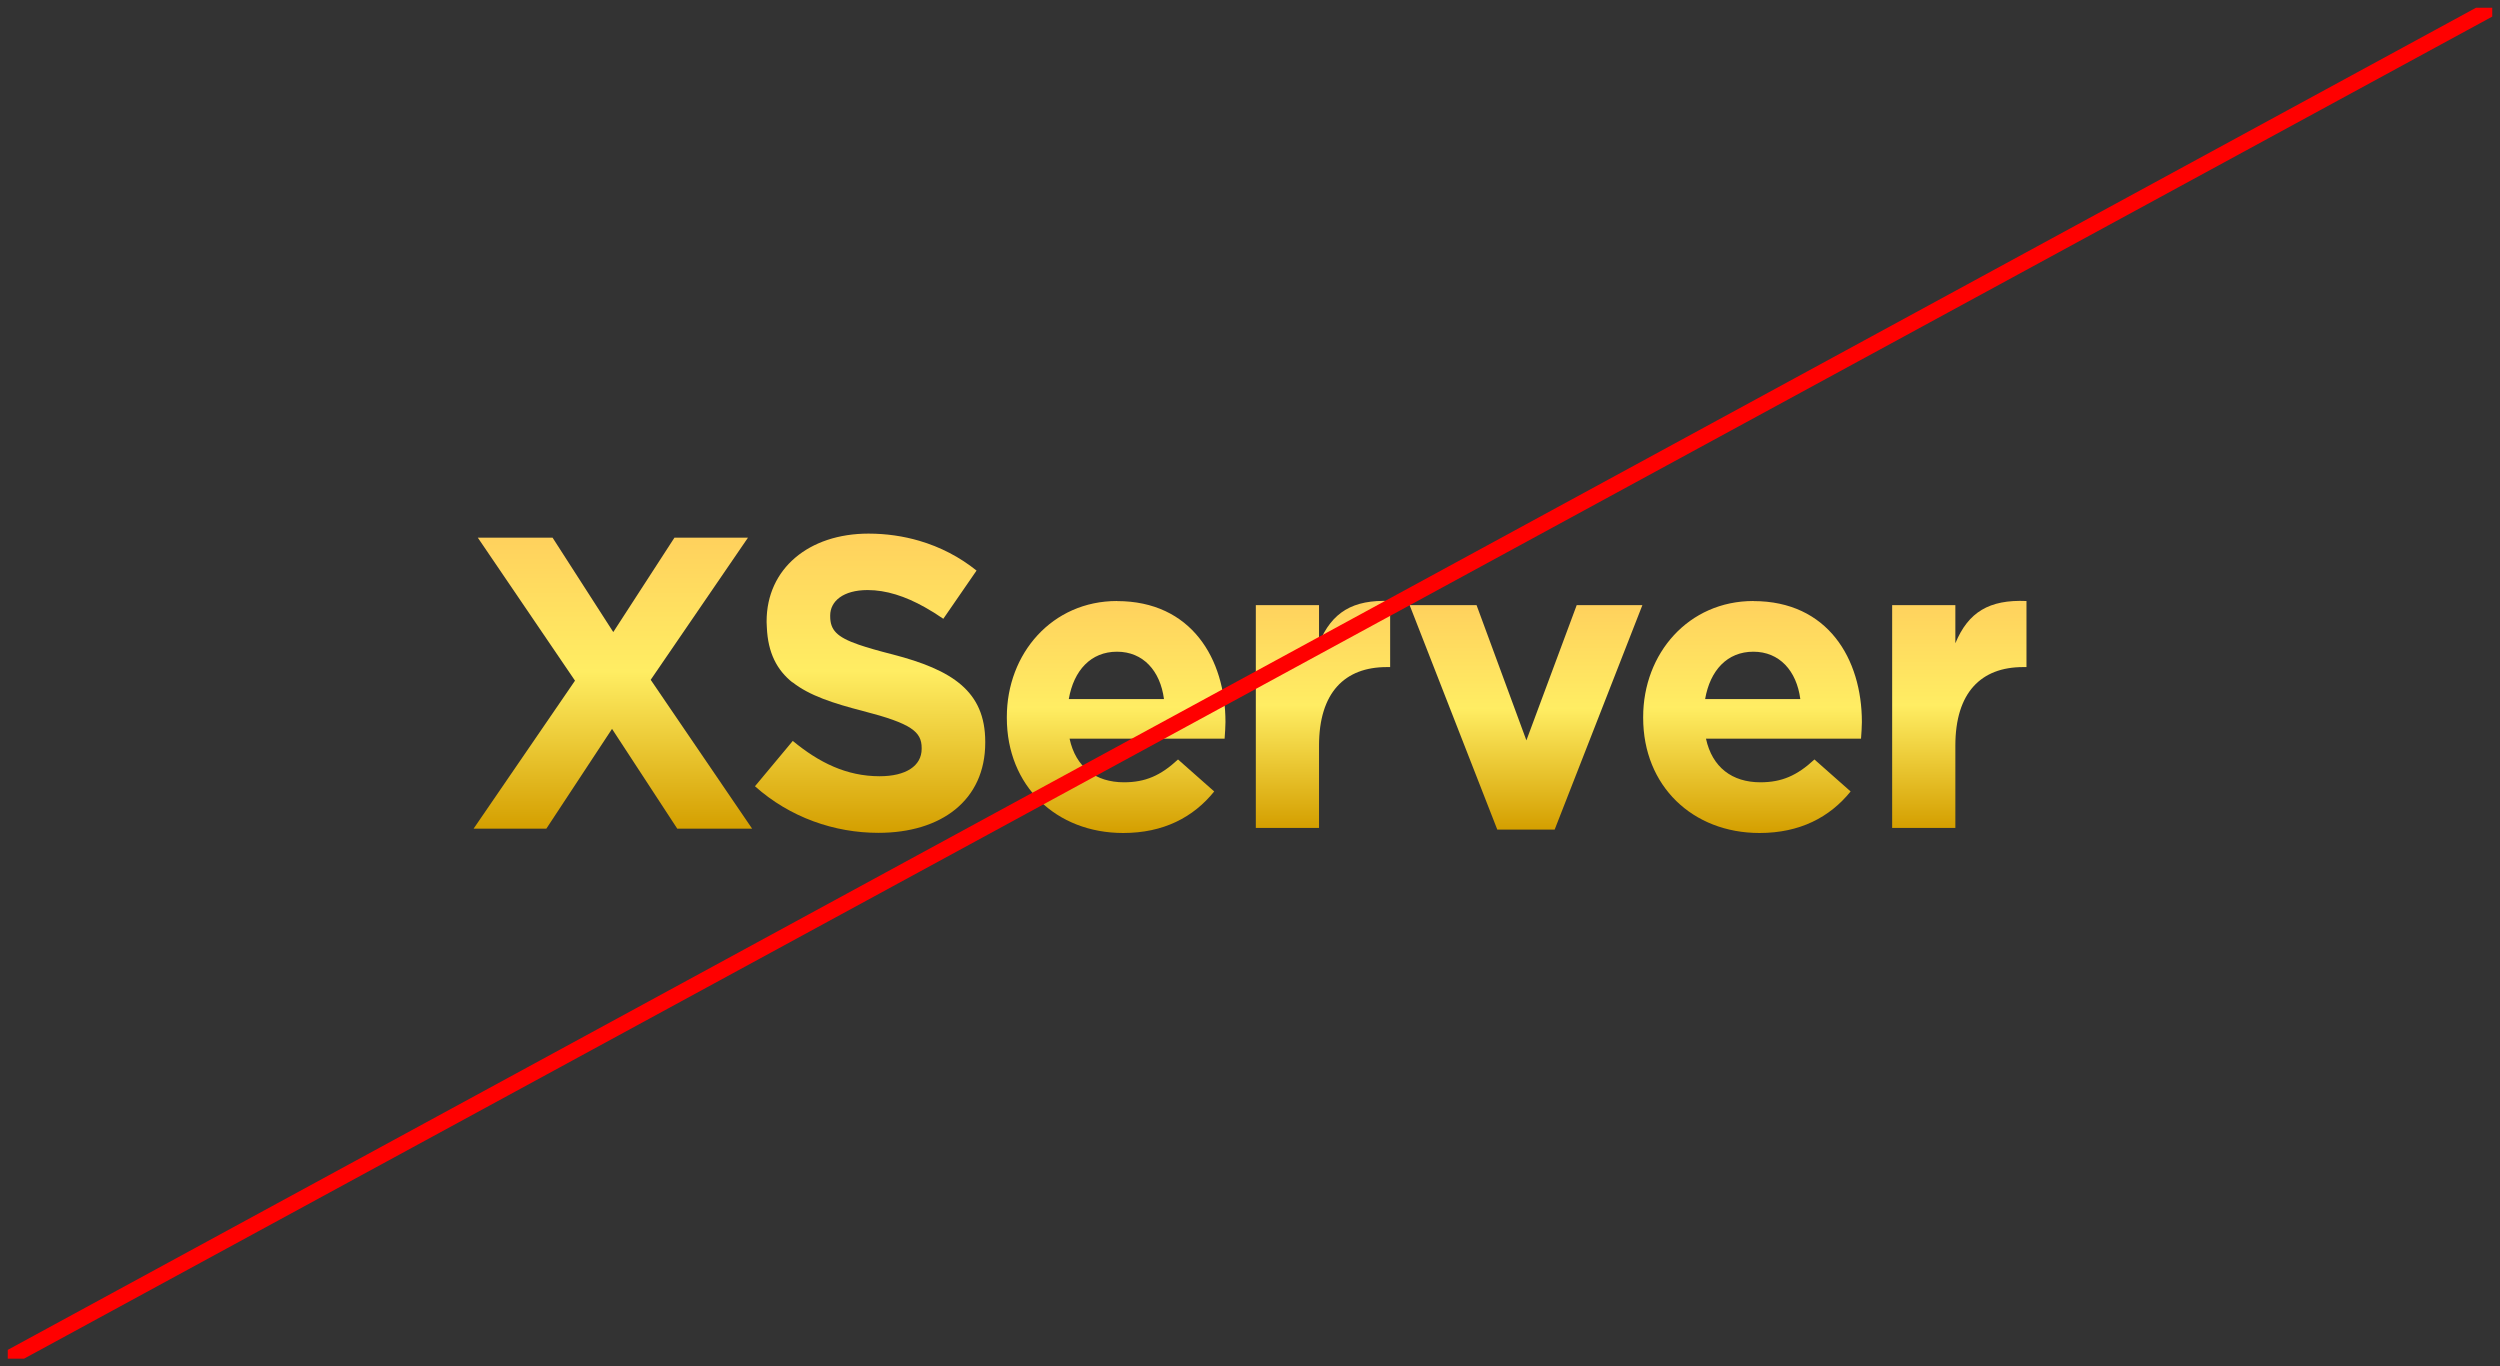 <?xml version="1.0" encoding="UTF-8"?><svg id="_レイヤー_2" xmlns="http://www.w3.org/2000/svg" width="322" height="176" xmlns:xlink="http://www.w3.org/1999/xlink" viewBox="0 0 322 176"><rect x="0" y="0" width="322" height="176" fill="#333333" stroke="none"/><defs><clipPath id="clippath"><rect x="1" y="1" width="320" height="174" fill="none"/></clipPath><linearGradient id="_名称未設定グラデーション_348" x1="143.76" y1="77.41" x2="143.76" y2="107.28" gradientUnits="userSpaceOnUse"><stop offset="0" stop-color="#ffd15d"/><stop offset=".46" stop-color="#ffed63"/><stop offset="1" stop-color="#d49f00"/></linearGradient><linearGradient id="_名称未設定グラデーション_348-2" x1="170.4" y1="77.39" x2="170.4" y2="106.64" xlink:href="#_名称未設定グラデーション_348"/><linearGradient id="_名称未設定グラデーション_348-3" x1="196.55" y1="77.94" x2="196.55" y2="106.85" xlink:href="#_名称未設定グラデーション_348"/><linearGradient id="_名称未設定グラデーション_348-4" x1="225.72" x2="225.72" xlink:href="#_名称未設定グラデーション_348"/><linearGradient id="_名称未設定グラデーション_348-5" x1="252.35" y1="77.39" x2="252.35" y2="106.64" xlink:href="#_名称未設定グラデーション_348"/><linearGradient id="_名称未設定グラデーション_348-6" x1="112.07" y1="68.72" x2="112.07" y2="107.27" xlink:href="#_名称未設定グラデーション_348"/><linearGradient id="_名称未設定グラデーション_348-7" x1="78.94" y1="69.25" x2="78.94" y2="106.73" xlink:href="#_名称未設定グラデーション_348"/></defs><g id="_レイヤー_1-2"><g clip-path="url(#clippath)"><path d="M143.87,77.41c-8.35,0-14.19,6.75-14.19,14.94v.11c0,8.78,6.37,14.83,14.99,14.83,5.19,0,9.05-2.03,11.72-5.35l-4.66-4.12c-2.25,2.09-4.23,2.94-6.96,2.94-3.64,0-6.21-1.93-7.01-5.62h19.97c.05-.75.11-1.5.11-2.14,0-8.14-4.39-15.58-13.97-15.58ZM137.66,90.04c.64-3.69,2.84-6.1,6.21-6.1s5.57,2.46,6.05,6.1h-12.26Z" fill="url(#_名称未設定グラデーション_348)"/><path d="M169.89,82.82v-4.88h-8.14v28.7h8.14v-10.6c0-6.85,3.32-10.12,8.73-10.12h.43v-8.51c-4.82-.21-7.5,1.45-9.16,5.42Z" fill="url(#_名称未設定グラデーション_348-2)"/><polygon points="196.6 95.36 190.18 77.94 181.56 77.94 192.85 106.85 200.24 106.85 211.54 77.94 203.08 77.94 196.6 95.36" fill="url(#_名称未設定グラデーション_348-3)"/><path d="M225.83,77.41c-8.35,0-14.19,6.75-14.19,14.94v.11c0,8.78,6.37,14.83,14.99,14.83,5.19,0,9.05-2.03,11.73-5.35l-4.66-4.12c-2.25,2.09-4.23,2.94-6.96,2.94-3.64,0-6.21-1.93-7.01-5.62h19.97c.05-.75.11-1.5.11-2.14,0-8.14-4.39-15.58-13.97-15.58ZM219.62,90.04c.64-3.69,2.84-6.1,6.21-6.1s5.57,2.46,6.05,6.1h-12.26Z" fill="url(#_名称未設定グラデーション_348-4)"/><path d="M251.85,82.82v-4.88h-8.14v28.7h8.14v-10.6c0-6.85,3.32-10.12,8.73-10.12h.43v-8.51c-4.82-.21-7.5,1.45-9.15,5.42Z" fill="url(#_名称未設定グラデーション_348-5)"/><path d="M102.07,87.87c2.16,1.72,5.29,2.73,9.09,3.71,6.26,1.61,7.55,2.68,7.55,4.76v.11c0,2.2-2.03,3.53-5.41,3.53-4.28,0-7.82-1.77-11.19-4.55l-4.87,5.84c4.5,4.02,10.23,6,15.9,6,8.08,0,13.76-4.18,13.76-11.62v-.11c0-6.53-4.28-9.26-11.89-11.24-1.85-.47-3.29-.88-4.42-1.27-2.83-.98-3.66-1.9-3.66-3.65v-.11c0-1.82,1.66-3.27,4.82-3.27,2.4,0,4.85.8,7.35,2.2.79.44,1.59.94,2.4,1.5l3.24-4.7,1.04-1.51c-2.18-1.75-4.66-3.04-7.39-3.84h0c-2.03-.59-4.2-.92-6.53-.92-7.66,0-13.12,4.5-13.12,11.3v.11c0,.23.02.44.03.67h0c.14,3.3,1.31,5.5,3.3,7.09Z" fill="url(#_名称未設定グラデーション_348-6)"/><polygon points="61 106.73 70.37 106.73 78.83 93.88 87.23 106.73 96.87 106.73 83.81 87.56 96.34 69.25 86.87 69.25 78.99 81.41 71.17 69.25 61.54 69.25 74.06 87.67 61 106.73" fill="url(#_名称未設定グラデーション_348-7)"/><line x1="321" y1="1" x2="1" y2="175" fill="none" stroke="red" stroke-linecap="round" stroke-linejoin="round" stroke-width="2"/></g></g></svg>